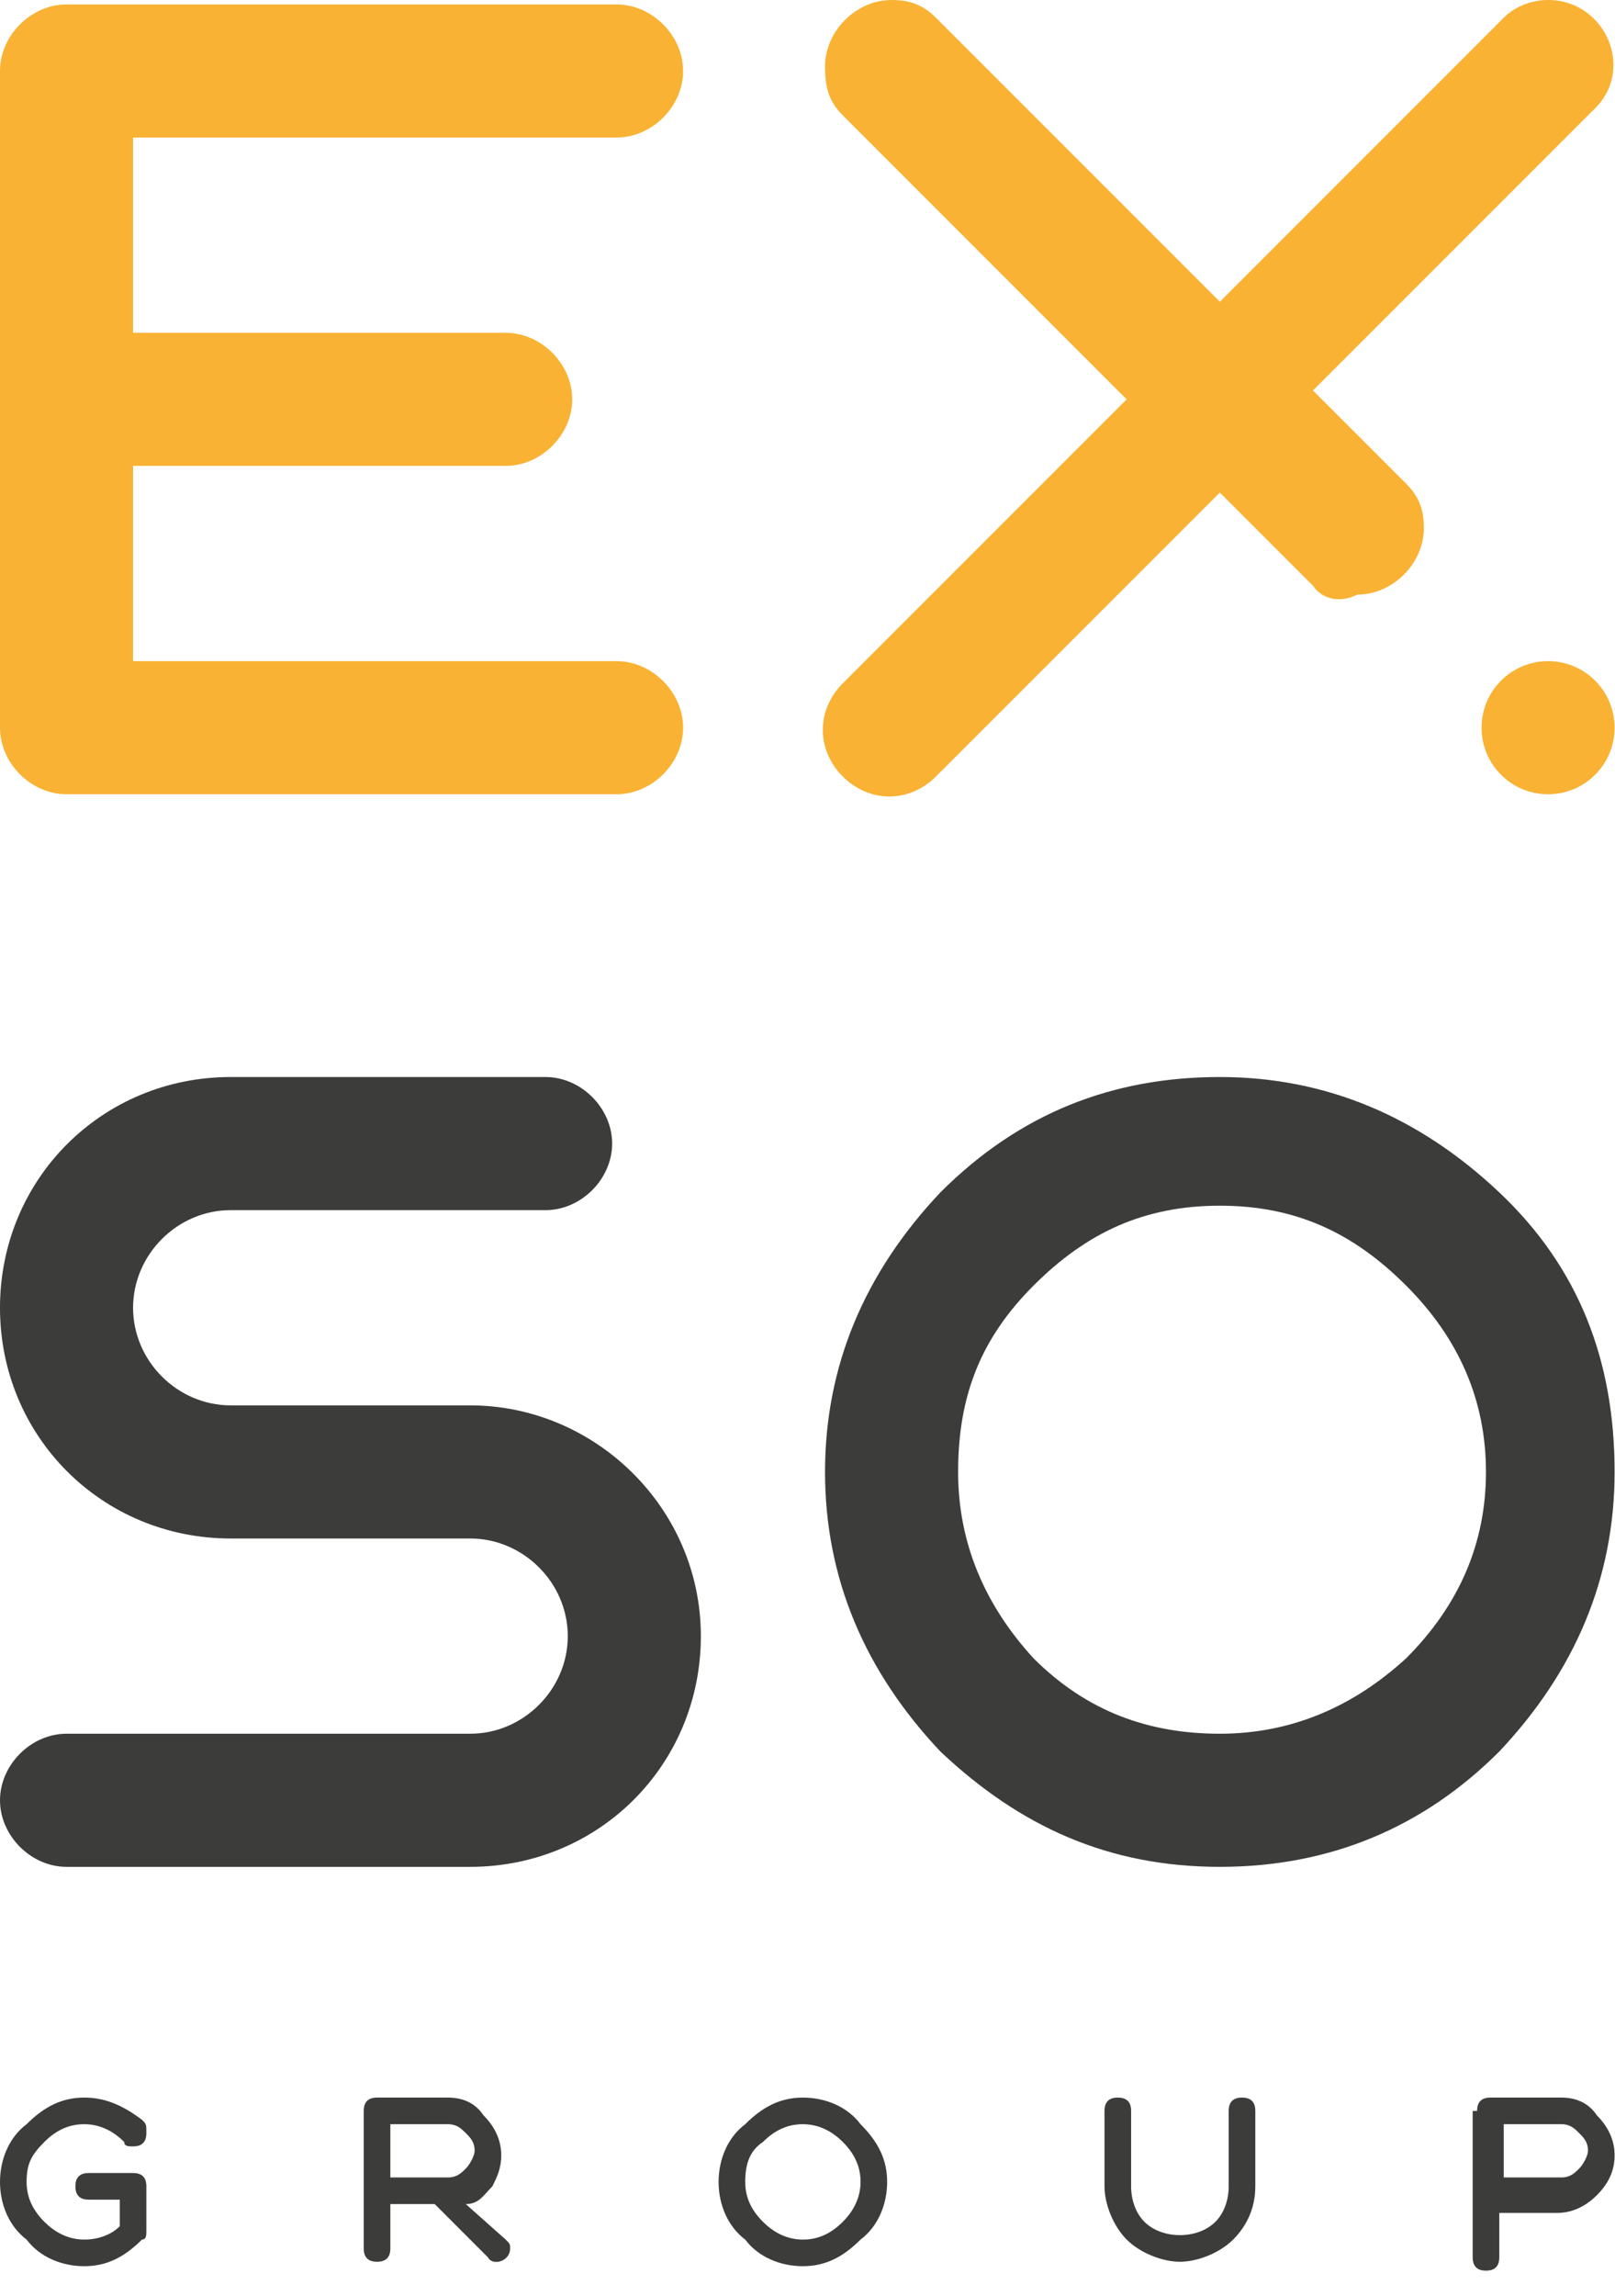 <svg width="57" height="81" viewBox="0 0 57 81" fill="none" xmlns="http://www.w3.org/2000/svg">
<path d="M3.131 77.609C2.818 77.609 2.661 77.452 2.661 77.139C2.661 76.826 2.818 76.669 3.131 76.669H4.697C5.01 76.669 5.166 76.826 5.166 77.139V78.704C5.166 78.861 5.166 79.018 5.01 79.018C4.384 79.644 3.757 79.957 2.975 79.957C2.192 79.957 1.409 79.644 0.939 79.018C0.313 78.548 0 77.765 0 76.982C0 76.2 0.313 75.417 0.939 74.947C1.566 74.321 2.192 74.008 2.975 74.008C3.757 74.008 4.384 74.321 5.01 74.791C5.166 74.947 5.166 74.947 5.166 75.26C5.166 75.573 5.01 75.73 4.697 75.73C4.54 75.73 4.384 75.73 4.384 75.573C4.07 75.26 3.601 74.947 2.975 74.947C2.505 74.947 2.035 75.104 1.566 75.573C1.096 76.043 0.939 76.356 0.939 76.982C0.939 77.452 1.096 77.922 1.566 78.391C1.879 78.704 2.348 79.018 2.975 79.018C3.444 79.018 3.914 78.861 4.227 78.548V77.609H3.131Z" fill="#3C3C3B"/>
<path d="M12.838 74.478C12.838 74.164 12.994 74.008 13.307 74.008H15.812C16.282 74.008 16.752 74.164 17.065 74.634C17.378 74.947 17.691 75.417 17.691 76.043C17.691 76.513 17.534 76.826 17.378 77.139C17.065 77.452 16.908 77.765 16.439 77.765L17.848 79.018C18.004 79.174 18.004 79.174 18.004 79.331C18.004 79.8 17.378 79.957 17.221 79.644L15.343 77.765H13.777V79.331C13.777 79.644 13.62 79.8 13.307 79.8C12.994 79.8 12.838 79.644 12.838 79.331V74.478ZM13.777 74.947V76.826H15.812C16.125 76.826 16.282 76.669 16.439 76.513C16.595 76.356 16.752 76.043 16.752 75.886C16.752 75.573 16.595 75.417 16.439 75.26C16.282 75.104 16.125 74.947 15.812 74.947H13.777Z" fill="#3C3C3B"/>
<path d="M25.362 76.982C25.362 76.2 25.675 75.417 26.302 74.947C26.928 74.321 27.554 74.008 28.337 74.008C29.119 74.008 29.902 74.321 30.372 74.947C30.998 75.573 31.311 76.2 31.311 76.982C31.311 77.765 30.998 78.548 30.372 79.018C29.746 79.644 29.119 79.957 28.337 79.957C27.554 79.957 26.771 79.644 26.302 79.018C25.675 78.548 25.362 77.765 25.362 76.982ZM26.302 76.982C26.302 77.452 26.458 77.922 26.928 78.391C27.241 78.704 27.71 79.018 28.337 79.018C28.806 79.018 29.276 78.861 29.746 78.391C30.059 78.078 30.372 77.609 30.372 76.982C30.372 76.513 30.215 76.043 29.746 75.573C29.433 75.26 28.963 74.947 28.337 74.947C27.867 74.947 27.397 75.104 26.928 75.573C26.458 75.886 26.302 76.356 26.302 76.982Z" fill="#3C3C3B"/>
<path d="M43.366 74.478C43.366 74.164 43.523 74.008 43.836 74.008C44.149 74.008 44.305 74.164 44.305 74.478V77.139C44.305 77.922 43.992 78.548 43.523 79.018C43.053 79.487 42.27 79.8 41.644 79.8C41.018 79.8 40.235 79.487 39.765 79.018C39.295 78.548 38.982 77.765 38.982 77.139V74.478C38.982 74.164 39.139 74.008 39.452 74.008C39.765 74.008 39.922 74.164 39.922 74.478V77.139C39.922 77.609 40.078 78.078 40.391 78.391C40.705 78.704 41.174 78.861 41.644 78.861C42.114 78.861 42.583 78.704 42.896 78.391C43.209 78.078 43.366 77.609 43.366 77.139V74.478Z" fill="#3C3C3B"/>
<path d="M52.133 74.478C52.133 74.164 52.29 74.008 52.603 74.008H55.108C55.578 74.008 56.047 74.164 56.36 74.634C56.673 74.947 56.986 75.417 56.986 76.043C56.986 76.513 56.83 76.982 56.36 77.452C56.047 77.765 55.578 78.078 54.951 78.078H52.916V79.644C52.916 79.957 52.76 80.114 52.446 80.114C52.133 80.114 51.977 79.957 51.977 79.644V74.478H52.133ZM53.073 74.947V76.826H55.108C55.421 76.826 55.578 76.669 55.734 76.513C55.891 76.356 56.047 76.043 56.047 75.886C56.047 75.573 55.891 75.417 55.734 75.26C55.578 75.104 55.421 74.947 55.108 74.947H53.073Z" fill="#3C3C3B"/>
<path d="M29.119 51.934C29.119 48.176 30.528 44.889 33.19 42.071C36.008 39.252 39.296 38 43.053 38C46.81 38 50.098 39.409 52.916 42.071C55.734 44.732 56.986 48.02 56.986 51.934C56.986 55.691 55.577 58.978 52.916 61.797C50.255 64.458 46.967 65.867 43.053 65.867C39.139 65.867 36.008 64.458 33.19 61.797C30.528 58.978 29.119 55.691 29.119 51.934ZM33.816 51.934C33.816 54.438 34.755 56.63 36.478 58.509C38.356 60.388 40.548 61.17 43.053 61.17C45.558 61.17 47.75 60.231 49.628 58.509C51.507 56.63 52.446 54.438 52.446 51.934C52.446 49.429 51.507 47.237 49.628 45.358C47.75 43.48 45.714 42.54 43.053 42.54C40.392 42.54 38.356 43.48 36.478 45.358C34.599 47.237 33.816 49.272 33.816 51.934Z" fill="#3C3C3B"/>
<path d="M16.595 49.585H15.029H12.368H12.838H8.141C6.262 49.585 4.697 48.02 4.697 46.141C4.697 44.262 6.262 42.697 8.141 42.697H12.838H12.368H15.969H19.256C20.509 42.697 21.605 41.601 21.605 40.348C21.605 39.096 20.509 38 19.256 38H10.489C10.176 38 8.611 38 8.141 38C3.601 38 0 41.601 0 46.141C0 50.681 3.601 54.282 8.141 54.282H9.863H12.838H12.368H16.595C18.474 54.282 20.039 55.847 20.039 57.726C20.039 59.605 18.474 61.17 16.595 61.17H12.368H12.838H8.767H2.348C1.096 61.17 0 62.266 0 63.519C0 64.771 1.096 65.867 2.348 65.867H14.247C14.56 65.867 16.125 65.867 16.595 65.867C21.135 65.867 24.736 62.266 24.736 57.726C24.736 53.186 20.979 49.585 16.595 49.585Z" fill="#3C3C3B"/>
<path d="M0 2.505C0 1.252 1.096 0.157 2.348 0.157H21.761C23.014 0.157 24.11 1.252 24.11 2.505C24.11 3.757 23.014 4.853 21.761 4.853H4.697V11.742H17.847C19.1 11.742 20.196 12.838 20.196 14.09C20.196 15.342 19.1 16.438 17.847 16.438H4.697V23.327H21.761C23.014 23.327 24.11 24.423 24.11 25.675C24.11 26.928 23.014 28.023 21.761 28.023H2.348C1.096 28.023 0 26.928 0 25.675V2.505Z" fill="#F9B233"/>
<path d="M46.34 20.665L43.053 17.378L33.033 27.397C32.094 28.337 30.685 28.337 29.745 27.397C28.806 26.458 28.806 25.049 29.745 24.11L39.765 14.09L29.745 4.07C29.276 3.601 29.119 3.131 29.119 2.348C29.119 1.096 30.215 0 31.468 0C32.094 0 32.563 0.157 33.033 0.626L43.053 10.646L53.072 0.626C53.542 0.157 54.168 0 54.638 0C56.673 0 57.769 2.505 56.203 3.914L46.34 13.777L49.628 17.065C50.098 17.534 50.254 18.004 50.254 18.63C50.254 19.883 49.158 20.979 47.906 20.979C47.28 21.292 46.654 21.135 46.34 20.665Z" fill="#F9B233"/>
<path d="M54.638 28.023C55.935 28.023 56.986 26.972 56.986 25.675C56.986 24.378 55.935 23.327 54.638 23.327C53.341 23.327 52.29 24.378 52.29 25.675C52.29 26.972 53.341 28.023 54.638 28.023Z" fill="#F9B233"/>
</svg>
